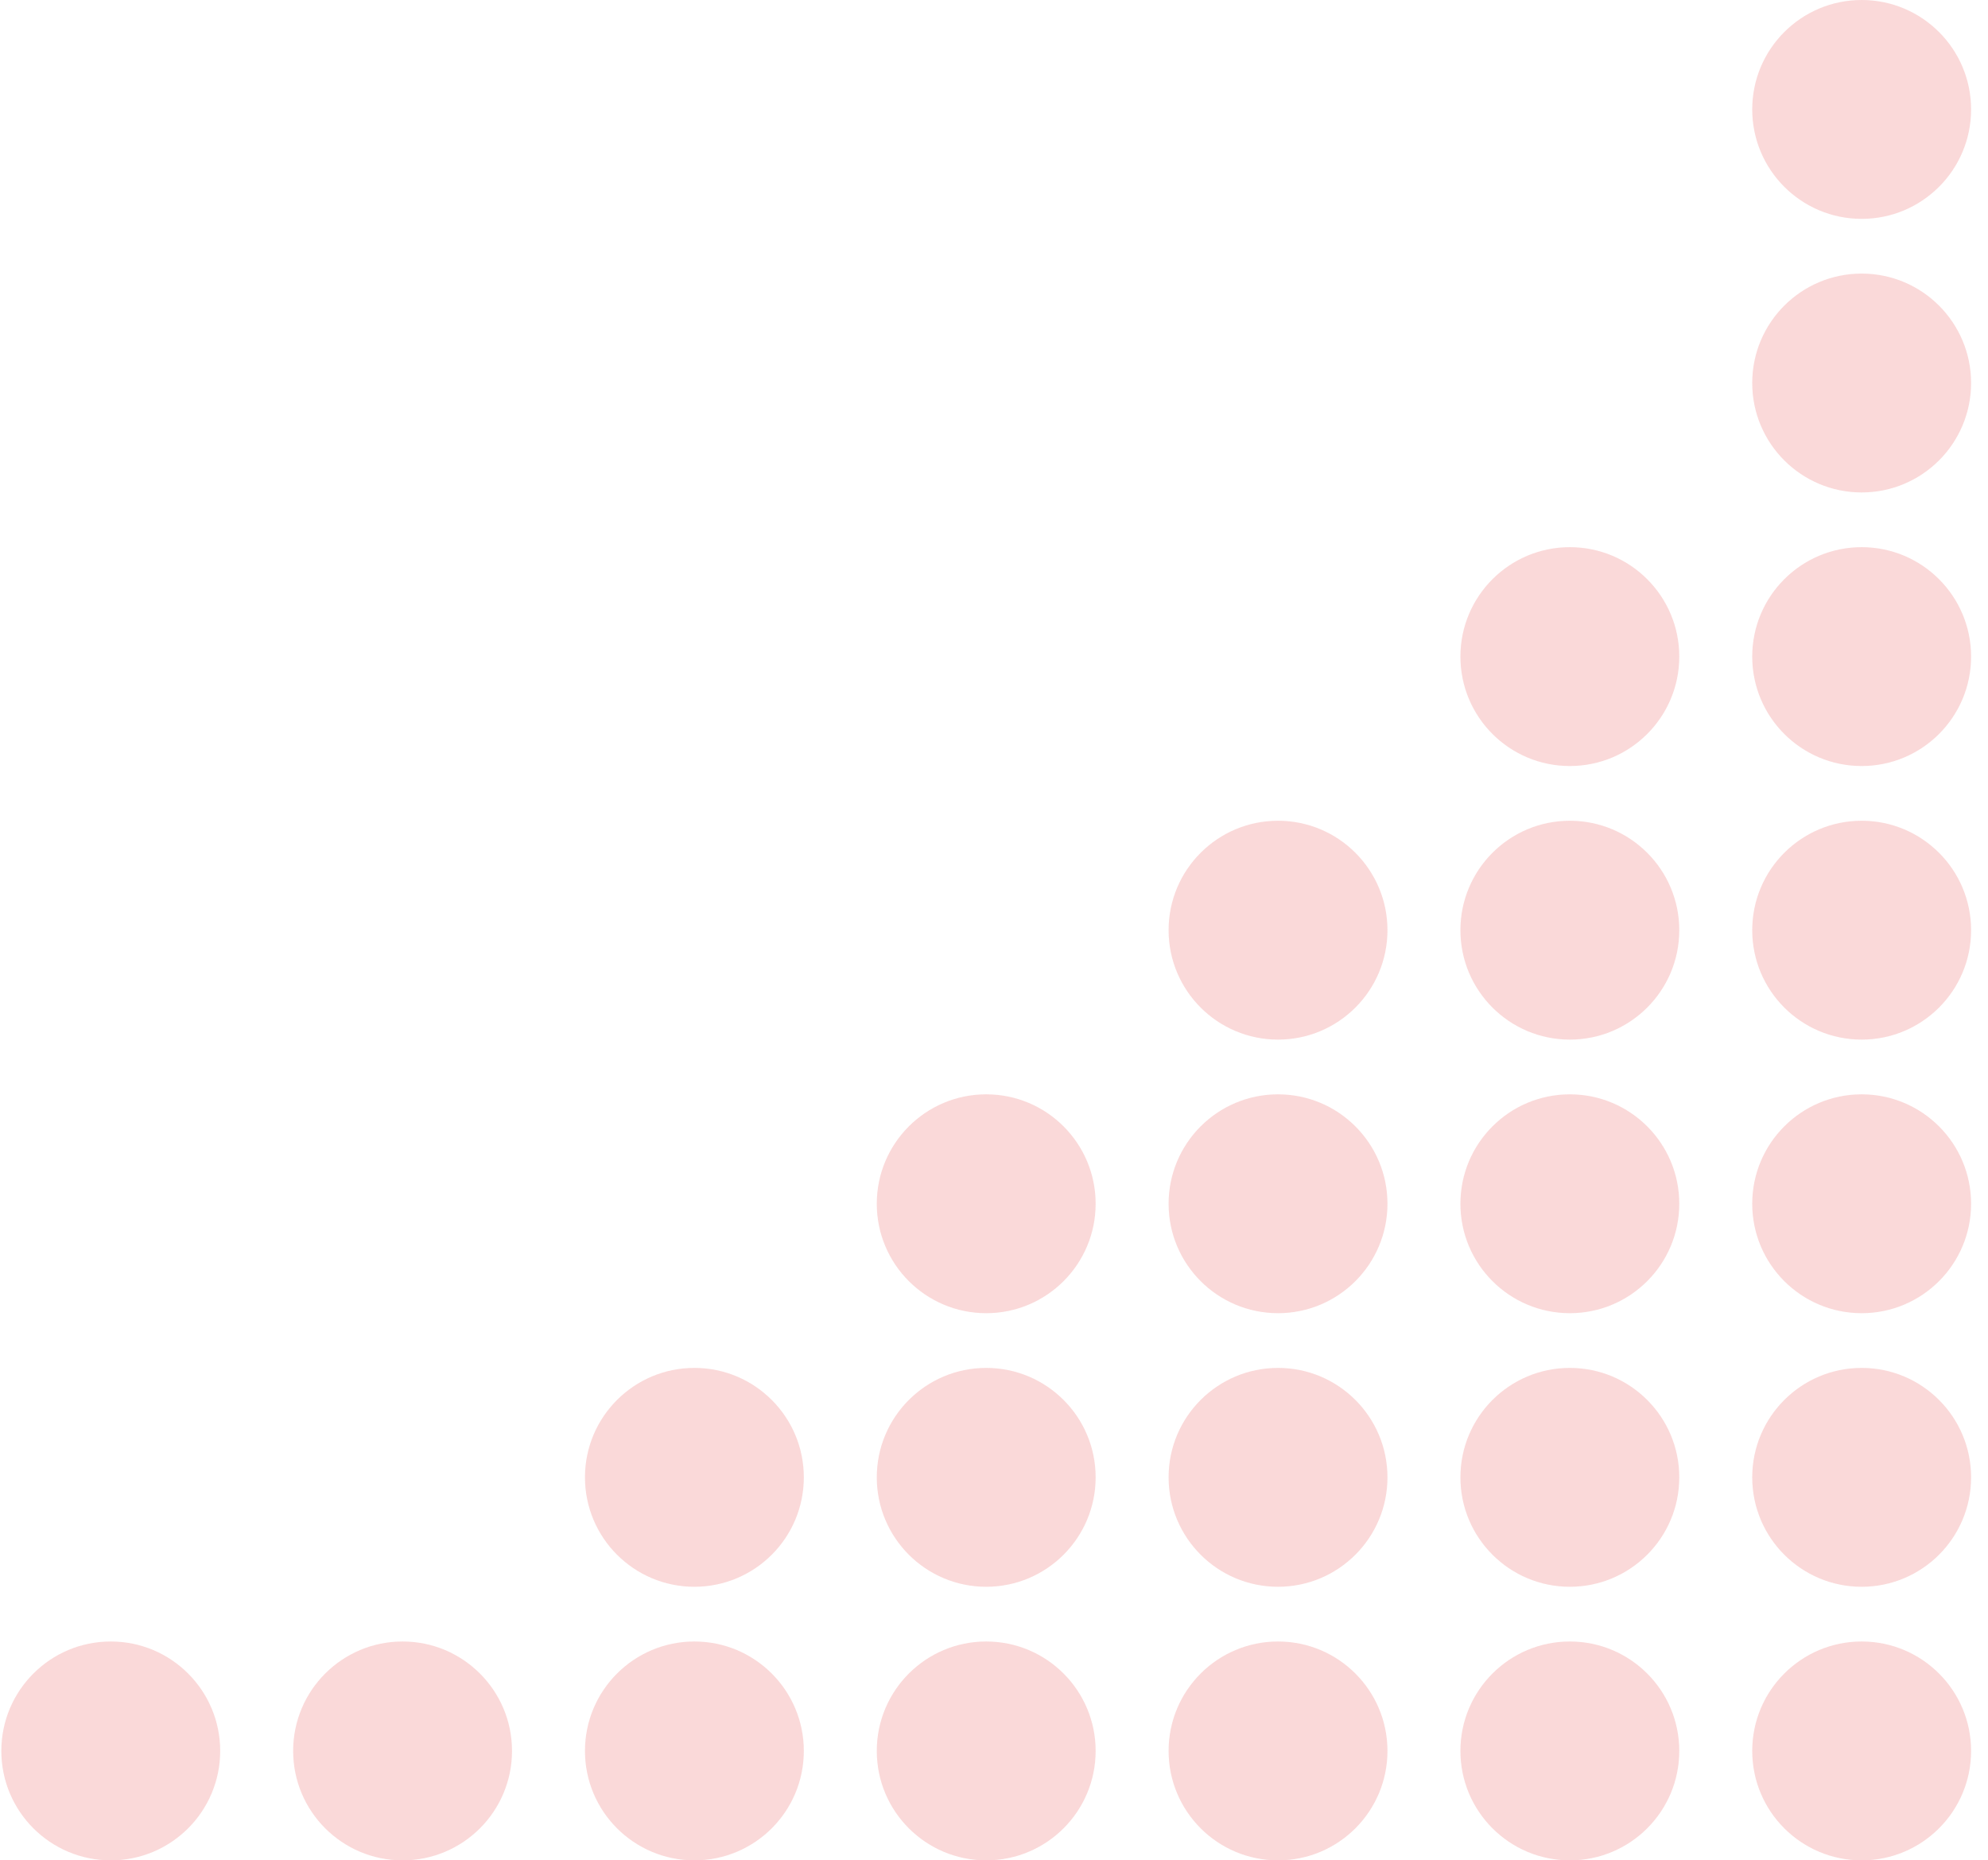 <svg width="109" height="102" viewBox="0 0 109 102" fill="none" xmlns="http://www.w3.org/2000/svg">
<path opacity="0.2" d="M102.073 12C105.386 12 108.073 9.314 108.073 6C108.073 2.686 105.386 0 102.073 0C98.759 0 96.073 2.686 96.073 6C96.073 9.314 98.759 12 102.073 12Z" fill="#EA4343"/>
<path opacity="0.2" d="M102.073 27C105.386 27 108.073 24.314 108.073 21C108.073 17.686 105.386 15 102.073 15C98.759 15 96.073 17.686 96.073 21C96.073 24.314 98.759 27 102.073 27Z" fill="#EA4343"/>
<path opacity="0.2" d="M86.073 42C89.386 42 92.073 39.314 92.073 36C92.073 32.686 89.386 30 86.073 30C82.759 30 80.073 32.686 80.073 36C80.073 39.314 82.759 42 86.073 42Z" fill="#EA4343"/>
<path opacity="0.2" d="M102.073 42C105.386 42 108.073 39.314 108.073 36C108.073 32.686 105.386 30 102.073 30C98.759 30 96.073 32.686 96.073 36C96.073 39.314 98.759 42 102.073 42Z" fill="#EA4343"/>
<path opacity="0.2" d="M70.073 57C73.386 57 76.073 54.314 76.073 51C76.073 47.686 73.386 45 70.073 45C66.759 45 64.073 47.686 64.073 51C64.073 54.314 66.759 57 70.073 57Z" fill="#EA4343"/>
<path opacity="0.2" d="M86.073 57C89.386 57 92.073 54.314 92.073 51C92.073 47.686 89.386 45 86.073 45C82.759 45 80.073 47.686 80.073 51C80.073 54.314 82.759 57 86.073 57Z" fill="#EA4343"/>
<path opacity="0.2" d="M102.073 57C105.386 57 108.073 54.314 108.073 51C108.073 47.686 105.386 45 102.073 45C98.759 45 96.073 47.686 96.073 51C96.073 54.314 98.759 57 102.073 57Z" fill="#EA4343"/>
<path opacity="0.2" d="M54.073 72C57.386 72 60.073 69.314 60.073 66C60.073 62.686 57.386 60 54.073 60C50.759 60 48.073 62.686 48.073 66C48.073 69.314 50.759 72 54.073 72Z" fill="#EA4343"/>
<path opacity="0.2" d="M70.073 72C73.386 72 76.073 69.314 76.073 66C76.073 62.686 73.386 60 70.073 60C66.759 60 64.073 62.686 64.073 66C64.073 69.314 66.759 72 70.073 72Z" fill="#EA4343"/>
<path opacity="0.2" d="M86.073 72C89.386 72 92.073 69.314 92.073 66C92.073 62.686 89.386 60 86.073 60C82.759 60 80.073 62.686 80.073 66C80.073 69.314 82.759 72 86.073 72Z" fill="#EA4343"/>
<path opacity="0.2" d="M102.073 72C105.386 72 108.073 69.314 108.073 66C108.073 62.686 105.386 60 102.073 60C98.759 60 96.073 62.686 96.073 66C96.073 69.314 98.759 72 102.073 72Z" fill="#EA4343"/>
<path opacity="0.2" d="M38.073 87C41.386 87 44.073 84.314 44.073 81C44.073 77.686 41.386 75 38.073 75C34.759 75 32.073 77.686 32.073 81C32.073 84.314 34.759 87 38.073 87Z" fill="#EA4343"/>
<path opacity="0.2" d="M54.073 87C57.386 87 60.073 84.314 60.073 81C60.073 77.686 57.386 75 54.073 75C50.759 75 48.073 77.686 48.073 81C48.073 84.314 50.759 87 54.073 87Z" fill="#EA4343"/>
<path opacity="0.2" d="M70.073 87C73.386 87 76.073 84.314 76.073 81C76.073 77.686 73.386 75 70.073 75C66.759 75 64.073 77.686 64.073 81C64.073 84.314 66.759 87 70.073 87Z" fill="#EA4343"/>
<path opacity="0.2" d="M86.073 87C89.386 87 92.073 84.314 92.073 81C92.073 77.686 89.386 75 86.073 75C82.759 75 80.073 77.686 80.073 81C80.073 84.314 82.759 87 86.073 87Z" fill="#EA4343"/>
<path opacity="0.2" d="M102.073 87C105.386 87 108.073 84.314 108.073 81C108.073 77.686 105.386 75 102.073 75C98.759 75 96.073 77.686 96.073 81C96.073 84.314 98.759 87 102.073 87Z" fill="#EA4343"/>
<path opacity="0.2" d="M6.073 102C9.386 102 12.073 99.314 12.073 96C12.073 92.686 9.386 90 6.073 90C2.759 90 0.073 92.686 0.073 96C0.073 99.314 2.759 102 6.073 102Z" fill="#EA4343"/>
<path opacity="0.2" d="M22.073 102C25.387 102 28.073 99.314 28.073 96C28.073 92.686 25.387 90 22.073 90C18.759 90 16.073 92.686 16.073 96C16.073 99.314 18.759 102 22.073 102Z" fill="#EA4343"/>
<path opacity="0.2" d="M38.073 102C41.386 102 44.073 99.314 44.073 96C44.073 92.686 41.386 90 38.073 90C34.759 90 32.073 92.686 32.073 96C32.073 99.314 34.759 102 38.073 102Z" fill="#EA4343"/>
<path opacity="0.2" d="M54.073 102C57.386 102 60.073 99.314 60.073 96C60.073 92.686 57.386 90 54.073 90C50.759 90 48.073 92.686 48.073 96C48.073 99.314 50.759 102 54.073 102Z" fill="#EA4343"/>
<path opacity="0.2" d="M70.073 102C73.386 102 76.073 99.314 76.073 96C76.073 92.686 73.386 90 70.073 90C66.759 90 64.073 92.686 64.073 96C64.073 99.314 66.759 102 70.073 102Z" fill="#EA4343"/>
<path opacity="0.2" d="M86.073 102C89.386 102 92.073 99.314 92.073 96C92.073 92.686 89.386 90 86.073 90C82.759 90 80.073 92.686 80.073 96C80.073 99.314 82.759 102 86.073 102Z" fill="#EA4343"/>
<path opacity="0.2" d="M102.073 102C105.386 102 108.073 99.314 108.073 96C108.073 92.686 105.386 90 102.073 90C98.759 90 96.073 92.686 96.073 96C96.073 99.314 98.759 102 102.073 102Z" fill="#EA4343"/>
</svg>
